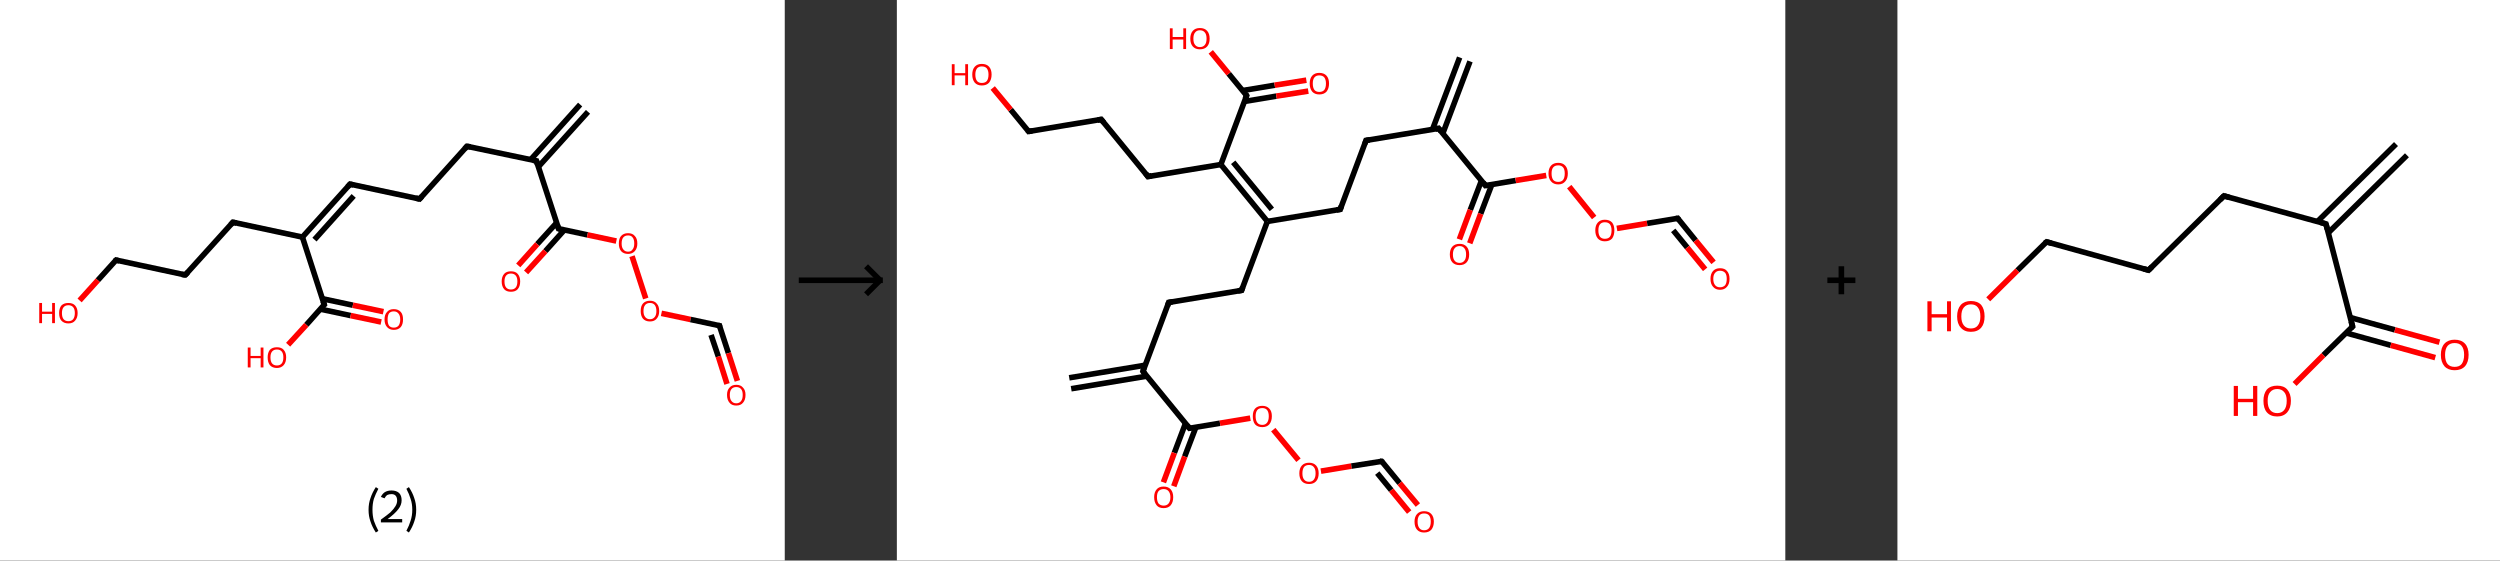 <?xml version='1.0' encoding='ASCII' standalone='yes'?>
<svg xmlns="http://www.w3.org/2000/svg" xmlns:xlink="http://www.w3.org/1999/xlink" version="1.1" width="892.0px" viewBox="0 0 892.0 200.0" height="200.0px">
  <rect x="0" y="0" width="892.0" height="200.0" fill="#333333" stroke="none"/>
  <g>
    <g transform="translate(0, 0) scale(1 1) "><!-- END OF HEADER -->
<rect style="opacity:1.0;fill:#FFFFFF;stroke:none" width="280.0" height="200.0" x="0.0" y="0.0"> </rect>
<path class="bond-0 atom-0 atom-1" d="M 209.8,39.9 L 192.1,59.5" style="fill:none;fill-rule:evenodd;stroke:#000000;stroke-width:2.0px;stroke-linecap:butt;stroke-linejoin:miter;stroke-opacity:1"/>
<path class="bond-0 atom-0 atom-1" d="M 207.0,37.3 L 189.3,57.0" style="fill:none;fill-rule:evenodd;stroke:#000000;stroke-width:2.0px;stroke-linecap:butt;stroke-linejoin:miter;stroke-opacity:1"/>
<path class="bond-1 atom-1 atom-2" d="M 191.4,57.4 L 166.6,52.2" style="fill:none;fill-rule:evenodd;stroke:#000000;stroke-width:2.0px;stroke-linecap:butt;stroke-linejoin:miter;stroke-opacity:1"/>
<path class="bond-2 atom-2 atom-3" d="M 166.6,52.2 L 149.7,71.0" style="fill:none;fill-rule:evenodd;stroke:#000000;stroke-width:2.0px;stroke-linecap:butt;stroke-linejoin:miter;stroke-opacity:1"/>
<path class="bond-3 atom-3 atom-4" d="M 149.7,71.0 L 124.9,65.7" style="fill:none;fill-rule:evenodd;stroke:#000000;stroke-width:2.0px;stroke-linecap:butt;stroke-linejoin:miter;stroke-opacity:1"/>
<path class="bond-4 atom-4 atom-5" d="M 124.9,65.7 L 107.9,84.6" style="fill:none;fill-rule:evenodd;stroke:#000000;stroke-width:2.0px;stroke-linecap:butt;stroke-linejoin:miter;stroke-opacity:1"/>
<path class="bond-4 atom-4 atom-5" d="M 126.2,69.9 L 112.2,85.5" style="fill:none;fill-rule:evenodd;stroke:#000000;stroke-width:2.0px;stroke-linecap:butt;stroke-linejoin:miter;stroke-opacity:1"/>
<path class="bond-5 atom-5 atom-6" d="M 107.9,84.6 L 83.1,79.3" style="fill:none;fill-rule:evenodd;stroke:#000000;stroke-width:2.0px;stroke-linecap:butt;stroke-linejoin:miter;stroke-opacity:1"/>
<path class="bond-6 atom-6 atom-7" d="M 83.1,79.3 L 66.1,98.1" style="fill:none;fill-rule:evenodd;stroke:#000000;stroke-width:2.0px;stroke-linecap:butt;stroke-linejoin:miter;stroke-opacity:1"/>
<path class="bond-7 atom-7 atom-8" d="M 66.1,98.1 L 41.4,92.8" style="fill:none;fill-rule:evenodd;stroke:#000000;stroke-width:2.0px;stroke-linecap:butt;stroke-linejoin:miter;stroke-opacity:1"/>
<path class="bond-8 atom-8 atom-9" d="M 41.4,92.8 L 34.9,100.0" style="fill:none;fill-rule:evenodd;stroke:#000000;stroke-width:2.0px;stroke-linecap:butt;stroke-linejoin:miter;stroke-opacity:1"/>
<path class="bond-8 atom-8 atom-9" d="M 34.9,100.0 L 28.4,107.2" style="fill:none;fill-rule:evenodd;stroke:#FF0000;stroke-width:2.0px;stroke-linecap:butt;stroke-linejoin:miter;stroke-opacity:1"/>
<path class="bond-9 atom-5 atom-10" d="M 107.9,84.6 L 115.7,108.7" style="fill:none;fill-rule:evenodd;stroke:#000000;stroke-width:2.0px;stroke-linecap:butt;stroke-linejoin:miter;stroke-opacity:1"/>
<path class="bond-10 atom-10 atom-11" d="M 114.3,110.3 L 125.1,112.6" style="fill:none;fill-rule:evenodd;stroke:#000000;stroke-width:2.0px;stroke-linecap:butt;stroke-linejoin:miter;stroke-opacity:1"/>
<path class="bond-10 atom-10 atom-11" d="M 125.1,112.6 L 136.0,114.9" style="fill:none;fill-rule:evenodd;stroke:#FF0000;stroke-width:2.0px;stroke-linecap:butt;stroke-linejoin:miter;stroke-opacity:1"/>
<path class="bond-10 atom-10 atom-11" d="M 115.1,106.6 L 125.9,108.9" style="fill:none;fill-rule:evenodd;stroke:#000000;stroke-width:2.0px;stroke-linecap:butt;stroke-linejoin:miter;stroke-opacity:1"/>
<path class="bond-10 atom-10 atom-11" d="M 125.9,108.9 L 136.8,111.2" style="fill:none;fill-rule:evenodd;stroke:#FF0000;stroke-width:2.0px;stroke-linecap:butt;stroke-linejoin:miter;stroke-opacity:1"/>
<path class="bond-11 atom-10 atom-12" d="M 115.7,108.7 L 109.3,115.9" style="fill:none;fill-rule:evenodd;stroke:#000000;stroke-width:2.0px;stroke-linecap:butt;stroke-linejoin:miter;stroke-opacity:1"/>
<path class="bond-11 atom-10 atom-12" d="M 109.3,115.9 L 102.8,123.0" style="fill:none;fill-rule:evenodd;stroke:#FF0000;stroke-width:2.0px;stroke-linecap:butt;stroke-linejoin:miter;stroke-opacity:1"/>
<path class="bond-12 atom-1 atom-13" d="M 191.4,57.4 L 199.3,81.6" style="fill:none;fill-rule:evenodd;stroke:#000000;stroke-width:2.0px;stroke-linecap:butt;stroke-linejoin:miter;stroke-opacity:1"/>
<path class="bond-13 atom-13 atom-14" d="M 198.6,79.5 L 191.7,87.1" style="fill:none;fill-rule:evenodd;stroke:#000000;stroke-width:2.0px;stroke-linecap:butt;stroke-linejoin:miter;stroke-opacity:1"/>
<path class="bond-13 atom-13 atom-14" d="M 191.7,87.1 L 184.9,94.7" style="fill:none;fill-rule:evenodd;stroke:#FF0000;stroke-width:2.0px;stroke-linecap:butt;stroke-linejoin:miter;stroke-opacity:1"/>
<path class="bond-13 atom-13 atom-14" d="M 201.4,82.0 L 194.6,89.6" style="fill:none;fill-rule:evenodd;stroke:#000000;stroke-width:2.0px;stroke-linecap:butt;stroke-linejoin:miter;stroke-opacity:1"/>
<path class="bond-13 atom-13 atom-14" d="M 194.6,89.6 L 187.7,97.2" style="fill:none;fill-rule:evenodd;stroke:#FF0000;stroke-width:2.0px;stroke-linecap:butt;stroke-linejoin:miter;stroke-opacity:1"/>
<path class="bond-14 atom-13 atom-15" d="M 199.3,81.6 L 209.6,83.8" style="fill:none;fill-rule:evenodd;stroke:#000000;stroke-width:2.0px;stroke-linecap:butt;stroke-linejoin:miter;stroke-opacity:1"/>
<path class="bond-14 atom-13 atom-15" d="M 209.6,83.8 L 219.9,86.0" style="fill:none;fill-rule:evenodd;stroke:#FF0000;stroke-width:2.0px;stroke-linecap:butt;stroke-linejoin:miter;stroke-opacity:1"/>
<path class="bond-15 atom-15 atom-16" d="M 225.5,91.4 L 230.4,106.5" style="fill:none;fill-rule:evenodd;stroke:#FF0000;stroke-width:2.0px;stroke-linecap:butt;stroke-linejoin:miter;stroke-opacity:1"/>
<path class="bond-16 atom-16 atom-17" d="M 236.0,111.8 L 246.4,114.0" style="fill:none;fill-rule:evenodd;stroke:#FF0000;stroke-width:2.0px;stroke-linecap:butt;stroke-linejoin:miter;stroke-opacity:1"/>
<path class="bond-16 atom-16 atom-17" d="M 246.4,114.0 L 256.7,116.2" style="fill:none;fill-rule:evenodd;stroke:#000000;stroke-width:2.0px;stroke-linecap:butt;stroke-linejoin:miter;stroke-opacity:1"/>
<path class="bond-17 atom-17 atom-18" d="M 256.7,116.2 L 259.9,126.0" style="fill:none;fill-rule:evenodd;stroke:#000000;stroke-width:2.0px;stroke-linecap:butt;stroke-linejoin:miter;stroke-opacity:1"/>
<path class="bond-17 atom-17 atom-18" d="M 259.9,126.0 L 263.1,135.9" style="fill:none;fill-rule:evenodd;stroke:#FF0000;stroke-width:2.0px;stroke-linecap:butt;stroke-linejoin:miter;stroke-opacity:1"/>
<path class="bond-17 atom-17 atom-18" d="M 253.7,119.5 L 256.3,127.2" style="fill:none;fill-rule:evenodd;stroke:#000000;stroke-width:2.0px;stroke-linecap:butt;stroke-linejoin:miter;stroke-opacity:1"/>
<path class="bond-17 atom-17 atom-18" d="M 256.3,127.2 L 259.4,137.0" style="fill:none;fill-rule:evenodd;stroke:#FF0000;stroke-width:2.0px;stroke-linecap:butt;stroke-linejoin:miter;stroke-opacity:1"/>
<path d="M 190.2,57.2 L 191.4,57.4 L 191.8,58.7" style="fill:none;stroke:#000000;stroke-width:2.0px;stroke-linecap:butt;stroke-linejoin:miter;stroke-opacity:1;"/>
<path d="M 167.9,52.4 L 166.6,52.2 L 165.8,53.1" style="fill:none;stroke:#000000;stroke-width:2.0px;stroke-linecap:butt;stroke-linejoin:miter;stroke-opacity:1;"/>
<path d="M 150.5,70.1 L 149.7,71.0 L 148.4,70.7" style="fill:none;stroke:#000000;stroke-width:2.0px;stroke-linecap:butt;stroke-linejoin:miter;stroke-opacity:1;"/>
<path d="M 126.1,66.0 L 124.9,65.7 L 124.0,66.7" style="fill:none;stroke:#000000;stroke-width:2.0px;stroke-linecap:butt;stroke-linejoin:miter;stroke-opacity:1;"/>
<path d="M 84.4,79.6 L 83.1,79.3 L 82.3,80.2" style="fill:none;stroke:#000000;stroke-width:2.0px;stroke-linecap:butt;stroke-linejoin:miter;stroke-opacity:1;"/>
<path d="M 67.0,97.2 L 66.1,98.1 L 64.9,97.9" style="fill:none;stroke:#000000;stroke-width:2.0px;stroke-linecap:butt;stroke-linejoin:miter;stroke-opacity:1;"/>
<path d="M 42.6,93.1 L 41.4,92.8 L 41.0,93.2" style="fill:none;stroke:#000000;stroke-width:2.0px;stroke-linecap:butt;stroke-linejoin:miter;stroke-opacity:1;"/>
<path d="M 115.3,107.5 L 115.7,108.7 L 115.4,109.0" style="fill:none;stroke:#000000;stroke-width:2.0px;stroke-linecap:butt;stroke-linejoin:miter;stroke-opacity:1;"/>
<path d="M 198.9,80.4 L 199.3,81.6 L 199.8,81.7" style="fill:none;stroke:#000000;stroke-width:2.0px;stroke-linecap:butt;stroke-linejoin:miter;stroke-opacity:1;"/>
<path d="M 256.2,116.1 L 256.7,116.2 L 256.8,116.7" style="fill:none;stroke:#000000;stroke-width:2.0px;stroke-linecap:butt;stroke-linejoin:miter;stroke-opacity:1;"/>
<path class="atom-9" d="M 14.0 108.1 L 15.0 108.1 L 15.0 111.2 L 18.6 111.2 L 18.6 108.1 L 19.6 108.1 L 19.6 115.3 L 18.6 115.3 L 18.6 112.0 L 15.0 112.0 L 15.0 115.3 L 14.0 115.3 L 14.0 108.1 " fill="#FF0000"/>
<path class="atom-9" d="M 21.1 111.7 Q 21.1 110.0, 21.9 109.0 Q 22.8 108.1, 24.4 108.1 Q 26.0 108.1, 26.8 109.0 Q 27.7 110.0, 27.7 111.7 Q 27.7 113.4, 26.8 114.4 Q 26.0 115.4, 24.4 115.4 Q 22.8 115.4, 21.9 114.4 Q 21.1 113.5, 21.1 111.7 M 24.4 114.6 Q 25.5 114.6, 26.1 113.9 Q 26.7 113.1, 26.7 111.7 Q 26.7 110.3, 26.1 109.6 Q 25.5 108.9, 24.4 108.9 Q 23.3 108.9, 22.7 109.6 Q 22.1 110.3, 22.1 111.7 Q 22.1 113.2, 22.7 113.9 Q 23.3 114.6, 24.4 114.6 " fill="#FF0000"/>
<path class="atom-11" d="M 137.2 114.0 Q 137.2 112.2, 138.1 111.3 Q 138.9 110.3, 140.5 110.3 Q 142.1 110.3, 143.0 111.3 Q 143.8 112.2, 143.8 114.0 Q 143.8 115.7, 143.0 116.7 Q 142.1 117.7, 140.5 117.7 Q 139.0 117.7, 138.1 116.7 Q 137.2 115.7, 137.2 114.0 M 140.5 116.9 Q 141.6 116.9, 142.2 116.2 Q 142.8 115.4, 142.8 114.0 Q 142.8 112.6, 142.2 111.9 Q 141.6 111.1, 140.5 111.1 Q 139.4 111.1, 138.8 111.8 Q 138.3 112.6, 138.3 114.0 Q 138.3 115.4, 138.8 116.2 Q 139.4 116.9, 140.5 116.9 " fill="#FF0000"/>
<path class="atom-12" d="M 88.4 124.0 L 89.4 124.0 L 89.4 127.0 L 93.0 127.0 L 93.0 124.0 L 94.0 124.0 L 94.0 131.1 L 93.0 131.1 L 93.0 127.8 L 89.4 127.8 L 89.4 131.1 L 88.4 131.1 L 88.4 124.0 " fill="#FF0000"/>
<path class="atom-12" d="M 95.5 127.5 Q 95.5 125.8, 96.3 124.8 Q 97.2 123.9, 98.8 123.9 Q 100.4 123.9, 101.2 124.8 Q 102.1 125.8, 102.1 127.5 Q 102.1 129.3, 101.2 130.3 Q 100.3 131.3, 98.8 131.3 Q 97.2 131.3, 96.3 130.3 Q 95.5 129.3, 95.5 127.5 M 98.8 130.4 Q 99.9 130.4, 100.5 129.7 Q 101.1 129.0, 101.1 127.5 Q 101.1 126.1, 100.5 125.4 Q 99.9 124.7, 98.8 124.7 Q 97.7 124.7, 97.1 125.4 Q 96.5 126.1, 96.5 127.5 Q 96.5 129.0, 97.1 129.7 Q 97.7 130.4, 98.8 130.4 " fill="#FF0000"/>
<path class="atom-14" d="M 179.0 100.4 Q 179.0 98.7, 179.9 97.7 Q 180.7 96.8, 182.3 96.8 Q 183.9 96.8, 184.7 97.7 Q 185.6 98.7, 185.6 100.4 Q 185.6 102.2, 184.7 103.2 Q 183.9 104.1, 182.3 104.1 Q 180.7 104.1, 179.9 103.2 Q 179.0 102.2, 179.0 100.4 M 182.3 103.3 Q 183.4 103.3, 184.0 102.6 Q 184.6 101.9, 184.6 100.4 Q 184.6 99.0, 184.0 98.3 Q 183.4 97.6, 182.3 97.6 Q 181.2 97.6, 180.6 98.3 Q 180.0 99.0, 180.0 100.4 Q 180.0 101.9, 180.6 102.6 Q 181.2 103.3, 182.3 103.3 " fill="#FF0000"/>
<path class="atom-15" d="M 220.8 86.9 Q 220.8 85.1, 221.6 84.2 Q 222.5 83.2, 224.1 83.2 Q 225.7 83.2, 226.5 84.2 Q 227.4 85.1, 227.4 86.9 Q 227.4 88.6, 226.5 89.6 Q 225.6 90.6, 224.1 90.6 Q 222.5 90.6, 221.6 89.6 Q 220.8 88.6, 220.8 86.9 M 224.1 89.8 Q 225.2 89.8, 225.7 89.0 Q 226.3 88.3, 226.3 86.9 Q 226.3 85.4, 225.7 84.7 Q 225.2 84.0, 224.1 84.0 Q 223.0 84.0, 222.4 84.7 Q 221.8 85.4, 221.8 86.9 Q 221.8 88.3, 222.4 89.0 Q 223.0 89.8, 224.1 89.8 " fill="#FF0000"/>
<path class="atom-16" d="M 228.6 111.0 Q 228.6 109.2, 229.4 108.3 Q 230.3 107.3, 231.9 107.3 Q 233.5 107.3, 234.3 108.3 Q 235.2 109.2, 235.2 111.0 Q 235.2 112.7, 234.3 113.7 Q 233.5 114.7, 231.9 114.7 Q 230.3 114.7, 229.4 113.7 Q 228.6 112.7, 228.6 111.0 M 231.9 113.9 Q 233.0 113.9, 233.6 113.1 Q 234.2 112.4, 234.2 111.0 Q 234.2 109.6, 233.6 108.8 Q 233.0 108.1, 231.9 108.1 Q 230.8 108.1, 230.2 108.8 Q 229.6 109.5, 229.6 111.0 Q 229.6 112.4, 230.2 113.1 Q 230.8 113.9, 231.9 113.9 " fill="#FF0000"/>
<path class="atom-18" d="M 259.4 140.9 Q 259.4 139.2, 260.3 138.3 Q 261.1 137.3, 262.7 137.3 Q 264.3 137.3, 265.1 138.3 Q 266.0 139.2, 266.0 140.9 Q 266.0 142.7, 265.1 143.7 Q 264.3 144.7, 262.7 144.7 Q 261.1 144.7, 260.3 143.7 Q 259.4 142.7, 259.4 140.9 M 262.7 143.9 Q 263.8 143.9, 264.4 143.1 Q 265.0 142.4, 265.0 140.9 Q 265.0 139.5, 264.4 138.8 Q 263.8 138.1, 262.7 138.1 Q 261.6 138.1, 261.0 138.8 Q 260.4 139.5, 260.4 140.9 Q 260.4 142.4, 261.0 143.1 Q 261.6 143.9, 262.7 143.9 " fill="#FF0000"/>
<path class="legend" d="M 131.5 181.9 Q 131.5 179.6, 132.2 177.7 Q 132.8 175.8, 134.1 173.8 L 135.0 174.4 Q 134.0 176.3, 133.4 178.0 Q 132.9 179.7, 132.9 181.9 Q 132.9 184.0, 133.4 185.8 Q 134.0 187.5, 135.0 189.4 L 134.1 190.0 Q 132.8 188.0, 132.2 186.1 Q 131.5 184.2, 131.5 181.9 " fill="#000000"/>
<path class="legend" d="M 135.9 177.3 Q 136.4 176.2, 137.3 175.6 Q 138.3 175.0, 139.7 175.0 Q 141.4 175.0, 142.4 175.9 Q 143.3 176.8, 143.3 178.5 Q 143.3 180.2, 142.1 181.7 Q 140.9 183.3, 138.3 185.2 L 143.5 185.2 L 143.5 186.4 L 135.9 186.4 L 135.9 185.4 Q 138.0 183.9, 139.3 182.8 Q 140.5 181.6, 141.1 180.6 Q 141.7 179.6, 141.7 178.6 Q 141.7 177.5, 141.2 176.9 Q 140.7 176.3, 139.7 176.3 Q 138.8 176.3, 138.2 176.6 Q 137.6 177.0, 137.2 177.8 L 135.9 177.3 " fill="#000000"/>
<path class="legend" d="M 148.5 181.9 Q 148.5 184.2, 147.8 186.1 Q 147.2 188.0, 145.9 190.0 L 145.0 189.4 Q 146.0 187.5, 146.5 185.8 Q 147.1 184.0, 147.1 181.9 Q 147.1 179.7, 146.5 178.0 Q 146.0 176.3, 145.0 174.4 L 145.9 173.8 Q 147.2 175.8, 147.8 177.7 Q 148.5 179.6, 148.5 181.9 " fill="#000000"/>
</g>
    <g transform="translate(280.0, 0) scale(1 1) "><line x1="5" y1="100" x2="35" y2="100" style="stroke:rgb(0,0,0);stroke-width:2"/>
  <line x1="34" y1="100" x2="29" y2="95" style="stroke:rgb(0,0,0);stroke-width:2"/>
  <line x1="34" y1="100" x2="29" y2="105" style="stroke:rgb(0,0,0);stroke-width:2"/>
</g>
    <g transform="translate(320.0, 0) scale(1 1) "><!-- END OF HEADER -->
<rect style="opacity:1.0;fill:#FFFFFF;stroke:none" width="317.0" height="200.0" x="0.0" y="0.0"> </rect>
<path class="bond-0 atom-0 atom-1" d="M 204.5,21.9 L 194.8,47.6" style="fill:none;fill-rule:evenodd;stroke:#000000;stroke-width:2.0px;stroke-linecap:butt;stroke-linejoin:miter;stroke-opacity:1"/>
<path class="bond-0 atom-0 atom-1" d="M 200.8,20.5 L 191.1,46.2" style="fill:none;fill-rule:evenodd;stroke:#000000;stroke-width:2.0px;stroke-linecap:butt;stroke-linejoin:miter;stroke-opacity:1"/>
<path class="bond-1 atom-1 atom-2" d="M 193.3,45.8 L 167.4,50.1" style="fill:none;fill-rule:evenodd;stroke:#000000;stroke-width:2.0px;stroke-linecap:butt;stroke-linejoin:miter;stroke-opacity:1"/>
<path class="bond-2 atom-2 atom-3" d="M 167.4,50.1 L 158.2,74.7" style="fill:none;fill-rule:evenodd;stroke:#000000;stroke-width:2.0px;stroke-linecap:butt;stroke-linejoin:miter;stroke-opacity:1"/>
<path class="bond-3 atom-3 atom-4" d="M 158.2,74.7 L 132.2,79.0" style="fill:none;fill-rule:evenodd;stroke:#000000;stroke-width:2.0px;stroke-linecap:butt;stroke-linejoin:miter;stroke-opacity:1"/>
<path class="bond-4 atom-4 atom-5" d="M 132.2,79.0 L 123.0,103.6" style="fill:none;fill-rule:evenodd;stroke:#000000;stroke-width:2.0px;stroke-linecap:butt;stroke-linejoin:miter;stroke-opacity:1"/>
<path class="bond-5 atom-5 atom-6" d="M 123.0,103.6 L 97.0,107.9" style="fill:none;fill-rule:evenodd;stroke:#000000;stroke-width:2.0px;stroke-linecap:butt;stroke-linejoin:miter;stroke-opacity:1"/>
<path class="bond-6 atom-6 atom-7" d="M 97.0,107.9 L 87.8,132.5" style="fill:none;fill-rule:evenodd;stroke:#000000;stroke-width:2.0px;stroke-linecap:butt;stroke-linejoin:miter;stroke-opacity:1"/>
<path class="bond-7 atom-7 atom-8" d="M 88.6,130.3 L 61.5,134.8" style="fill:none;fill-rule:evenodd;stroke:#000000;stroke-width:2.0px;stroke-linecap:butt;stroke-linejoin:miter;stroke-opacity:1"/>
<path class="bond-7 atom-7 atom-8" d="M 89.2,134.2 L 62.2,138.7" style="fill:none;fill-rule:evenodd;stroke:#000000;stroke-width:2.0px;stroke-linecap:butt;stroke-linejoin:miter;stroke-opacity:1"/>
<path class="bond-8 atom-7 atom-9" d="M 87.8,132.5 L 104.4,152.8" style="fill:none;fill-rule:evenodd;stroke:#000000;stroke-width:2.0px;stroke-linecap:butt;stroke-linejoin:miter;stroke-opacity:1"/>
<path class="bond-9 atom-9 atom-10" d="M 103.0,151.0 L 99.0,161.6" style="fill:none;fill-rule:evenodd;stroke:#000000;stroke-width:2.0px;stroke-linecap:butt;stroke-linejoin:miter;stroke-opacity:1"/>
<path class="bond-9 atom-9 atom-10" d="M 99.0,161.6 L 95.1,172.1" style="fill:none;fill-rule:evenodd;stroke:#FF0000;stroke-width:2.0px;stroke-linecap:butt;stroke-linejoin:miter;stroke-opacity:1"/>
<path class="bond-9 atom-9 atom-10" d="M 106.7,152.4 L 102.7,162.9" style="fill:none;fill-rule:evenodd;stroke:#000000;stroke-width:2.0px;stroke-linecap:butt;stroke-linejoin:miter;stroke-opacity:1"/>
<path class="bond-9 atom-9 atom-10" d="M 102.7,162.9 L 98.8,173.5" style="fill:none;fill-rule:evenodd;stroke:#FF0000;stroke-width:2.0px;stroke-linecap:butt;stroke-linejoin:miter;stroke-opacity:1"/>
<path class="bond-10 atom-9 atom-11" d="M 104.4,152.8 L 115.3,151.0" style="fill:none;fill-rule:evenodd;stroke:#000000;stroke-width:2.0px;stroke-linecap:butt;stroke-linejoin:miter;stroke-opacity:1"/>
<path class="bond-10 atom-9 atom-11" d="M 115.3,151.0 L 126.1,149.2" style="fill:none;fill-rule:evenodd;stroke:#FF0000;stroke-width:2.0px;stroke-linecap:butt;stroke-linejoin:miter;stroke-opacity:1"/>
<path class="bond-11 atom-11 atom-12" d="M 134.3,153.3 L 143.3,164.2" style="fill:none;fill-rule:evenodd;stroke:#FF0000;stroke-width:2.0px;stroke-linecap:butt;stroke-linejoin:miter;stroke-opacity:1"/>
<path class="bond-12 atom-12 atom-13" d="M 151.3,168.1 L 162.2,166.3" style="fill:none;fill-rule:evenodd;stroke:#FF0000;stroke-width:2.0px;stroke-linecap:butt;stroke-linejoin:miter;stroke-opacity:1"/>
<path class="bond-12 atom-12 atom-13" d="M 162.2,166.3 L 173.0,164.6" style="fill:none;fill-rule:evenodd;stroke:#000000;stroke-width:2.0px;stroke-linecap:butt;stroke-linejoin:miter;stroke-opacity:1"/>
<path class="bond-13 atom-13 atom-14" d="M 173.0,164.6 L 179.4,172.4" style="fill:none;fill-rule:evenodd;stroke:#000000;stroke-width:2.0px;stroke-linecap:butt;stroke-linejoin:miter;stroke-opacity:1"/>
<path class="bond-13 atom-13 atom-14" d="M 179.4,172.4 L 185.9,180.2" style="fill:none;fill-rule:evenodd;stroke:#FF0000;stroke-width:2.0px;stroke-linecap:butt;stroke-linejoin:miter;stroke-opacity:1"/>
<path class="bond-13 atom-13 atom-14" d="M 171.4,168.8 L 176.4,174.9" style="fill:none;fill-rule:evenodd;stroke:#000000;stroke-width:2.0px;stroke-linecap:butt;stroke-linejoin:miter;stroke-opacity:1"/>
<path class="bond-13 atom-13 atom-14" d="M 176.4,174.9 L 182.8,182.7" style="fill:none;fill-rule:evenodd;stroke:#FF0000;stroke-width:2.0px;stroke-linecap:butt;stroke-linejoin:miter;stroke-opacity:1"/>
<path class="bond-14 atom-4 atom-15" d="M 132.2,79.0 L 115.6,58.7" style="fill:none;fill-rule:evenodd;stroke:#000000;stroke-width:2.0px;stroke-linecap:butt;stroke-linejoin:miter;stroke-opacity:1"/>
<path class="bond-14 atom-4 atom-15" d="M 133.8,74.7 L 120.0,57.9" style="fill:none;fill-rule:evenodd;stroke:#000000;stroke-width:2.0px;stroke-linecap:butt;stroke-linejoin:miter;stroke-opacity:1"/>
<path class="bond-15 atom-15 atom-16" d="M 115.6,58.7 L 89.6,63.0" style="fill:none;fill-rule:evenodd;stroke:#000000;stroke-width:2.0px;stroke-linecap:butt;stroke-linejoin:miter;stroke-opacity:1"/>
<path class="bond-16 atom-16 atom-17" d="M 89.6,63.0 L 72.9,42.6" style="fill:none;fill-rule:evenodd;stroke:#000000;stroke-width:2.0px;stroke-linecap:butt;stroke-linejoin:miter;stroke-opacity:1"/>
<path class="bond-17 atom-17 atom-18" d="M 72.9,42.6 L 47.0,46.9" style="fill:none;fill-rule:evenodd;stroke:#000000;stroke-width:2.0px;stroke-linecap:butt;stroke-linejoin:miter;stroke-opacity:1"/>
<path class="bond-18 atom-18 atom-19" d="M 47.0,46.9 L 40.6,39.1" style="fill:none;fill-rule:evenodd;stroke:#000000;stroke-width:2.0px;stroke-linecap:butt;stroke-linejoin:miter;stroke-opacity:1"/>
<path class="bond-18 atom-18 atom-19" d="M 40.6,39.1 L 34.2,31.4" style="fill:none;fill-rule:evenodd;stroke:#FF0000;stroke-width:2.0px;stroke-linecap:butt;stroke-linejoin:miter;stroke-opacity:1"/>
<path class="bond-19 atom-15 atom-20" d="M 115.6,58.7 L 124.8,34.1" style="fill:none;fill-rule:evenodd;stroke:#000000;stroke-width:2.0px;stroke-linecap:butt;stroke-linejoin:miter;stroke-opacity:1"/>
<path class="bond-20 atom-20 atom-21" d="M 124.0,36.2 L 135.4,34.3" style="fill:none;fill-rule:evenodd;stroke:#000000;stroke-width:2.0px;stroke-linecap:butt;stroke-linejoin:miter;stroke-opacity:1"/>
<path class="bond-20 atom-20 atom-21" d="M 135.4,34.3 L 146.8,32.5" style="fill:none;fill-rule:evenodd;stroke:#FF0000;stroke-width:2.0px;stroke-linecap:butt;stroke-linejoin:miter;stroke-opacity:1"/>
<path class="bond-20 atom-20 atom-21" d="M 123.4,32.3 L 134.8,30.4" style="fill:none;fill-rule:evenodd;stroke:#000000;stroke-width:2.0px;stroke-linecap:butt;stroke-linejoin:miter;stroke-opacity:1"/>
<path class="bond-20 atom-20 atom-21" d="M 134.8,30.4 L 146.1,28.6" style="fill:none;fill-rule:evenodd;stroke:#FF0000;stroke-width:2.0px;stroke-linecap:butt;stroke-linejoin:miter;stroke-opacity:1"/>
<path class="bond-21 atom-20 atom-22" d="M 124.8,34.1 L 118.4,26.3" style="fill:none;fill-rule:evenodd;stroke:#000000;stroke-width:2.0px;stroke-linecap:butt;stroke-linejoin:miter;stroke-opacity:1"/>
<path class="bond-21 atom-20 atom-22" d="M 118.4,26.3 L 112.0,18.5" style="fill:none;fill-rule:evenodd;stroke:#FF0000;stroke-width:2.0px;stroke-linecap:butt;stroke-linejoin:miter;stroke-opacity:1"/>
<path class="bond-22 atom-1 atom-23" d="M 193.3,45.8 L 210.0,66.2" style="fill:none;fill-rule:evenodd;stroke:#000000;stroke-width:2.0px;stroke-linecap:butt;stroke-linejoin:miter;stroke-opacity:1"/>
<path class="bond-23 atom-23 atom-24" d="M 208.6,64.4 L 204.6,74.9" style="fill:none;fill-rule:evenodd;stroke:#000000;stroke-width:2.0px;stroke-linecap:butt;stroke-linejoin:miter;stroke-opacity:1"/>
<path class="bond-23 atom-23 atom-24" d="M 204.6,74.9 L 200.7,85.4" style="fill:none;fill-rule:evenodd;stroke:#FF0000;stroke-width:2.0px;stroke-linecap:butt;stroke-linejoin:miter;stroke-opacity:1"/>
<path class="bond-23 atom-23 atom-24" d="M 212.3,65.8 L 208.3,76.3" style="fill:none;fill-rule:evenodd;stroke:#000000;stroke-width:2.0px;stroke-linecap:butt;stroke-linejoin:miter;stroke-opacity:1"/>
<path class="bond-23 atom-23 atom-24" d="M 208.3,76.3 L 204.4,86.8" style="fill:none;fill-rule:evenodd;stroke:#FF0000;stroke-width:2.0px;stroke-linecap:butt;stroke-linejoin:miter;stroke-opacity:1"/>
<path class="bond-24 atom-23 atom-25" d="M 210.0,66.2 L 220.8,64.4" style="fill:none;fill-rule:evenodd;stroke:#000000;stroke-width:2.0px;stroke-linecap:butt;stroke-linejoin:miter;stroke-opacity:1"/>
<path class="bond-24 atom-23 atom-25" d="M 220.8,64.4 L 231.7,62.6" style="fill:none;fill-rule:evenodd;stroke:#FF0000;stroke-width:2.0px;stroke-linecap:butt;stroke-linejoin:miter;stroke-opacity:1"/>
<path class="bond-25 atom-25 atom-26" d="M 239.9,66.6 L 248.8,77.6" style="fill:none;fill-rule:evenodd;stroke:#FF0000;stroke-width:2.0px;stroke-linecap:butt;stroke-linejoin:miter;stroke-opacity:1"/>
<path class="bond-26 atom-26 atom-27" d="M 256.9,81.5 L 267.7,79.7" style="fill:none;fill-rule:evenodd;stroke:#FF0000;stroke-width:2.0px;stroke-linecap:butt;stroke-linejoin:miter;stroke-opacity:1"/>
<path class="bond-26 atom-26 atom-27" d="M 267.7,79.7 L 278.6,77.9" style="fill:none;fill-rule:evenodd;stroke:#000000;stroke-width:2.0px;stroke-linecap:butt;stroke-linejoin:miter;stroke-opacity:1"/>
<path class="bond-27 atom-27 atom-28" d="M 278.6,77.9 L 285.0,85.8" style="fill:none;fill-rule:evenodd;stroke:#000000;stroke-width:2.0px;stroke-linecap:butt;stroke-linejoin:miter;stroke-opacity:1"/>
<path class="bond-27 atom-27 atom-28" d="M 285.0,85.8 L 291.4,93.6" style="fill:none;fill-rule:evenodd;stroke:#FF0000;stroke-width:2.0px;stroke-linecap:butt;stroke-linejoin:miter;stroke-opacity:1"/>
<path class="bond-27 atom-27 atom-28" d="M 277.0,82.2 L 282.0,88.3" style="fill:none;fill-rule:evenodd;stroke:#000000;stroke-width:2.0px;stroke-linecap:butt;stroke-linejoin:miter;stroke-opacity:1"/>
<path class="bond-27 atom-27 atom-28" d="M 282.0,88.3 L 288.4,96.1" style="fill:none;fill-rule:evenodd;stroke:#FF0000;stroke-width:2.0px;stroke-linecap:butt;stroke-linejoin:miter;stroke-opacity:1"/>
<path d="M 192.1,46.1 L 193.3,45.8 L 194.2,46.9" style="fill:none;stroke:#000000;stroke-width:2.0px;stroke-linecap:butt;stroke-linejoin:miter;stroke-opacity:1;"/>
<path d="M 168.7,49.9 L 167.4,50.1 L 167.0,51.3" style="fill:none;stroke:#000000;stroke-width:2.0px;stroke-linecap:butt;stroke-linejoin:miter;stroke-opacity:1;"/>
<path d="M 158.6,73.5 L 158.2,74.7 L 156.9,74.9" style="fill:none;stroke:#000000;stroke-width:2.0px;stroke-linecap:butt;stroke-linejoin:miter;stroke-opacity:1;"/>
<path d="M 123.4,102.4 L 123.0,103.6 L 121.7,103.8" style="fill:none;stroke:#000000;stroke-width:2.0px;stroke-linecap:butt;stroke-linejoin:miter;stroke-opacity:1;"/>
<path d="M 98.3,107.7 L 97.0,107.9 L 96.6,109.1" style="fill:none;stroke:#000000;stroke-width:2.0px;stroke-linecap:butt;stroke-linejoin:miter;stroke-opacity:1;"/>
<path d="M 88.2,131.2 L 87.8,132.5 L 88.6,133.5" style="fill:none;stroke:#000000;stroke-width:2.0px;stroke-linecap:butt;stroke-linejoin:miter;stroke-opacity:1;"/>
<path d="M 103.6,151.8 L 104.4,152.8 L 105.0,152.7" style="fill:none;stroke:#000000;stroke-width:2.0px;stroke-linecap:butt;stroke-linejoin:miter;stroke-opacity:1;"/>
<path d="M 172.4,164.6 L 173.0,164.6 L 173.3,164.9" style="fill:none;stroke:#000000;stroke-width:2.0px;stroke-linecap:butt;stroke-linejoin:miter;stroke-opacity:1;"/>
<path d="M 90.9,62.7 L 89.6,63.0 L 88.8,61.9" style="fill:none;stroke:#000000;stroke-width:2.0px;stroke-linecap:butt;stroke-linejoin:miter;stroke-opacity:1;"/>
<path d="M 73.8,43.7 L 72.9,42.6 L 71.6,42.9" style="fill:none;stroke:#000000;stroke-width:2.0px;stroke-linecap:butt;stroke-linejoin:miter;stroke-opacity:1;"/>
<path d="M 48.3,46.7 L 47.0,46.9 L 46.7,46.5" style="fill:none;stroke:#000000;stroke-width:2.0px;stroke-linecap:butt;stroke-linejoin:miter;stroke-opacity:1;"/>
<path d="M 124.3,35.3 L 124.8,34.1 L 124.5,33.7" style="fill:none;stroke:#000000;stroke-width:2.0px;stroke-linecap:butt;stroke-linejoin:miter;stroke-opacity:1;"/>
<path d="M 209.2,65.1 L 210.0,66.2 L 210.6,66.1" style="fill:none;stroke:#000000;stroke-width:2.0px;stroke-linecap:butt;stroke-linejoin:miter;stroke-opacity:1;"/>
<path d="M 278.0,78.0 L 278.6,77.9 L 278.9,78.3" style="fill:none;stroke:#000000;stroke-width:2.0px;stroke-linecap:butt;stroke-linejoin:miter;stroke-opacity:1;"/>
<path class="atom-10" d="M 91.8 177.4 Q 91.8 175.6, 92.7 174.6 Q 93.5 173.6, 95.2 173.6 Q 96.8 173.6, 97.7 174.6 Q 98.6 175.6, 98.6 177.4 Q 98.6 179.2, 97.7 180.3 Q 96.8 181.3, 95.2 181.3 Q 93.5 181.3, 92.7 180.3 Q 91.8 179.2, 91.8 177.4 M 95.2 180.4 Q 96.3 180.4, 96.9 179.7 Q 97.6 178.9, 97.6 177.4 Q 97.6 176.0, 96.9 175.2 Q 96.3 174.5, 95.2 174.5 Q 94.1 174.5, 93.4 175.2 Q 92.8 175.9, 92.8 177.4 Q 92.8 178.9, 93.4 179.7 Q 94.1 180.4, 95.2 180.4 " fill="#FF0000"/>
<path class="atom-11" d="M 127.0 148.5 Q 127.0 146.7, 127.8 145.8 Q 128.7 144.8, 130.4 144.8 Q 132.0 144.8, 132.9 145.8 Q 133.8 146.7, 133.8 148.5 Q 133.8 150.3, 132.9 151.4 Q 132.0 152.4, 130.4 152.4 Q 128.7 152.4, 127.8 151.4 Q 127.0 150.4, 127.0 148.5 M 130.4 151.6 Q 131.5 151.6, 132.1 150.8 Q 132.7 150.0, 132.7 148.5 Q 132.7 147.1, 132.1 146.3 Q 131.5 145.6, 130.4 145.6 Q 129.2 145.6, 128.6 146.3 Q 128.0 147.1, 128.0 148.5 Q 128.0 150.0, 128.6 150.8 Q 129.2 151.6, 130.4 151.6 " fill="#FF0000"/>
<path class="atom-12" d="M 143.6 168.9 Q 143.6 167.1, 144.5 166.1 Q 145.4 165.1, 147.1 165.1 Q 148.7 165.1, 149.6 166.1 Q 150.5 167.1, 150.5 168.9 Q 150.5 170.7, 149.6 171.7 Q 148.7 172.7, 147.1 172.7 Q 145.4 172.7, 144.5 171.7 Q 143.6 170.7, 143.6 168.9 M 147.1 171.9 Q 148.2 171.9, 148.8 171.1 Q 149.4 170.3, 149.4 168.9 Q 149.4 167.4, 148.8 166.7 Q 148.2 165.9, 147.1 165.9 Q 145.9 165.9, 145.3 166.6 Q 144.7 167.4, 144.7 168.9 Q 144.7 170.4, 145.3 171.1 Q 145.9 171.9, 147.1 171.9 " fill="#FF0000"/>
<path class="atom-14" d="M 184.7 186.1 Q 184.7 184.4, 185.6 183.4 Q 186.5 182.4, 188.1 182.4 Q 189.8 182.4, 190.7 183.4 Q 191.6 184.4, 191.6 186.1 Q 191.6 187.9, 190.7 189.0 Q 189.8 190.0, 188.1 190.0 Q 186.5 190.0, 185.6 189.0 Q 184.7 188.0, 184.7 186.1 M 188.1 189.2 Q 189.3 189.2, 189.9 188.4 Q 190.5 187.6, 190.5 186.1 Q 190.5 184.7, 189.9 183.9 Q 189.3 183.2, 188.1 183.2 Q 187.0 183.2, 186.4 183.9 Q 185.8 184.7, 185.8 186.1 Q 185.8 187.6, 186.4 188.4 Q 187.0 189.2, 188.1 189.2 " fill="#FF0000"/>
<path class="atom-19" d="M 19.6 22.9 L 20.6 22.9 L 20.6 26.1 L 24.4 26.1 L 24.4 22.9 L 25.4 22.9 L 25.4 30.4 L 24.4 30.4 L 24.4 26.9 L 20.6 26.9 L 20.6 30.4 L 19.6 30.4 L 19.6 22.9 " fill="#FF0000"/>
<path class="atom-19" d="M 26.9 26.6 Q 26.9 24.8, 27.8 23.8 Q 28.7 22.8, 30.3 22.8 Q 32.0 22.8, 32.9 23.8 Q 33.8 24.8, 33.8 26.6 Q 33.8 28.4, 32.9 29.5 Q 32.0 30.5, 30.3 30.5 Q 28.7 30.5, 27.8 29.5 Q 26.9 28.4, 26.9 26.6 M 30.3 29.6 Q 31.5 29.6, 32.1 28.9 Q 32.7 28.1, 32.7 26.6 Q 32.7 25.2, 32.1 24.4 Q 31.5 23.7, 30.3 23.7 Q 29.2 23.7, 28.6 24.4 Q 28.0 25.2, 28.0 26.6 Q 28.0 28.1, 28.6 28.9 Q 29.2 29.6, 30.3 29.6 " fill="#FF0000"/>
<path class="atom-21" d="M 147.3 29.8 Q 147.3 28.0, 148.2 27.0 Q 149.1 26.0, 150.7 26.0 Q 152.4 26.0, 153.3 27.0 Q 154.2 28.0, 154.2 29.8 Q 154.2 31.6, 153.3 32.7 Q 152.4 33.7, 150.7 33.7 Q 149.1 33.7, 148.2 32.7 Q 147.3 31.6, 147.3 29.8 M 150.7 32.8 Q 151.9 32.8, 152.5 32.1 Q 153.1 31.3, 153.1 29.8 Q 153.1 28.4, 152.5 27.6 Q 151.9 26.9, 150.7 26.9 Q 149.6 26.9, 149.0 27.6 Q 148.4 28.3, 148.4 29.8 Q 148.4 31.3, 149.0 32.1 Q 149.6 32.8, 150.7 32.8 " fill="#FF0000"/>
<path class="atom-22" d="M 97.4 10.1 L 98.4 10.1 L 98.4 13.2 L 102.2 13.2 L 102.2 10.1 L 103.2 10.1 L 103.2 17.5 L 102.2 17.5 L 102.2 14.1 L 98.4 14.1 L 98.4 17.5 L 97.4 17.5 L 97.4 10.1 " fill="#FF0000"/>
<path class="atom-22" d="M 104.7 13.8 Q 104.7 12.0, 105.6 11.0 Q 106.5 10.0, 108.1 10.0 Q 109.8 10.0, 110.7 11.0 Q 111.6 12.0, 111.6 13.8 Q 111.6 15.6, 110.7 16.6 Q 109.8 17.6, 108.1 17.6 Q 106.5 17.6, 105.6 16.6 Q 104.7 15.6, 104.7 13.8 M 108.1 16.8 Q 109.3 16.8, 109.9 16.0 Q 110.5 15.3, 110.5 13.8 Q 110.5 12.3, 109.9 11.6 Q 109.3 10.8, 108.1 10.8 Q 107.0 10.8, 106.4 11.6 Q 105.8 12.3, 105.8 13.8 Q 105.8 15.3, 106.4 16.0 Q 107.0 16.8, 108.1 16.8 " fill="#FF0000"/>
<path class="atom-24" d="M 197.3 90.8 Q 197.3 89.0, 198.2 88.0 Q 199.1 87.0, 200.8 87.0 Q 202.4 87.0, 203.3 88.0 Q 204.2 89.0, 204.2 90.8 Q 204.2 92.6, 203.3 93.6 Q 202.4 94.6, 200.8 94.6 Q 199.1 94.6, 198.2 93.6 Q 197.3 92.6, 197.3 90.8 M 200.8 93.8 Q 201.9 93.8, 202.5 93.0 Q 203.1 92.3, 203.1 90.8 Q 203.1 89.3, 202.5 88.6 Q 201.9 87.8, 200.8 87.8 Q 199.6 87.8, 199.0 88.6 Q 198.4 89.3, 198.4 90.8 Q 198.4 92.3, 199.0 93.0 Q 199.6 93.8, 200.8 93.8 " fill="#FF0000"/>
<path class="atom-25" d="M 232.5 61.9 Q 232.5 60.1, 233.4 59.1 Q 234.3 58.1, 236.0 58.1 Q 237.6 58.1, 238.5 59.1 Q 239.4 60.1, 239.4 61.9 Q 239.4 63.7, 238.5 64.7 Q 237.6 65.8, 236.0 65.8 Q 234.3 65.8, 233.4 64.7 Q 232.5 63.7, 232.5 61.9 M 236.0 64.9 Q 237.1 64.9, 237.7 64.2 Q 238.3 63.4, 238.3 61.9 Q 238.3 60.4, 237.7 59.7 Q 237.1 59.0, 236.0 59.0 Q 234.8 59.0, 234.2 59.7 Q 233.6 60.4, 233.6 61.9 Q 233.6 63.4, 234.2 64.2 Q 234.8 64.9, 236.0 64.9 " fill="#FF0000"/>
<path class="atom-26" d="M 249.2 82.2 Q 249.2 80.4, 250.1 79.4 Q 251.0 78.4, 252.6 78.4 Q 254.3 78.4, 255.2 79.4 Q 256.0 80.4, 256.0 82.2 Q 256.0 84.0, 255.2 85.1 Q 254.3 86.1, 252.6 86.1 Q 251.0 86.1, 250.1 85.1 Q 249.2 84.0, 249.2 82.2 M 252.6 85.2 Q 253.8 85.2, 254.4 84.5 Q 255.0 83.7, 255.0 82.2 Q 255.0 80.8, 254.4 80.0 Q 253.8 79.3, 252.6 79.3 Q 251.5 79.3, 250.9 80.0 Q 250.3 80.7, 250.3 82.2 Q 250.3 83.7, 250.9 84.5 Q 251.5 85.2, 252.6 85.2 " fill="#FF0000"/>
<path class="atom-28" d="M 290.3 99.5 Q 290.3 97.7, 291.2 96.7 Q 292.1 95.7, 293.7 95.7 Q 295.4 95.7, 296.2 96.7 Q 297.1 97.7, 297.1 99.5 Q 297.1 101.3, 296.2 102.3 Q 295.3 103.4, 293.7 103.4 Q 292.1 103.4, 291.2 102.3 Q 290.3 101.3, 290.3 99.5 M 293.7 102.5 Q 294.8 102.5, 295.5 101.8 Q 296.1 101.0, 296.1 99.5 Q 296.1 98.0, 295.5 97.3 Q 294.8 96.6, 293.7 96.6 Q 292.6 96.6, 292.0 97.3 Q 291.3 98.0, 291.3 99.5 Q 291.3 101.0, 292.0 101.8 Q 292.6 102.5, 293.7 102.5 " fill="#FF0000"/>
</g>
    <g transform="translate(637.0, 0) scale(1 1) "><line x1="15" y1="100" x2="25" y2="100" style="stroke:rgb(0,0,0);stroke-width:2"/>
  <line x1="20" y1="95" x2="20" y2="105" style="stroke:rgb(0,0,0);stroke-width:2"/>
</g>
    <g transform="translate(677.0, 0) scale(1 1) "><!-- END OF HEADER -->
<rect style="opacity:1.0;fill:#FFFFFF;stroke:none" width="215.0" height="200.0" x="0.0" y="0.0"> </rect>
<path class="bond-0 atom-0 atom-1" d="M 181.8,55.4 L 153.7,83.1" style="fill:none;fill-rule:evenodd;stroke:#000000;stroke-width:2.0px;stroke-linecap:butt;stroke-linejoin:miter;stroke-opacity:1"/>
<path class="bond-0 atom-0 atom-1" d="M 177.9,51.4 L 149.8,79.1" style="fill:none;fill-rule:evenodd;stroke:#000000;stroke-width:2.0px;stroke-linecap:butt;stroke-linejoin:miter;stroke-opacity:1"/>
<path class="bond-1 atom-1 atom-2" d="M 152.9,79.9 L 116.5,69.9" style="fill:none;fill-rule:evenodd;stroke:#000000;stroke-width:2.0px;stroke-linecap:butt;stroke-linejoin:miter;stroke-opacity:1"/>
<path class="bond-2 atom-2 atom-3" d="M 116.5,69.9 L 89.6,96.4" style="fill:none;fill-rule:evenodd;stroke:#000000;stroke-width:2.0px;stroke-linecap:butt;stroke-linejoin:miter;stroke-opacity:1"/>
<path class="bond-3 atom-3 atom-4" d="M 89.6,96.4 L 53.2,86.3" style="fill:none;fill-rule:evenodd;stroke:#000000;stroke-width:2.0px;stroke-linecap:butt;stroke-linejoin:miter;stroke-opacity:1"/>
<path class="bond-4 atom-4 atom-5" d="M 53.2,86.3 L 42.8,96.5" style="fill:none;fill-rule:evenodd;stroke:#000000;stroke-width:2.0px;stroke-linecap:butt;stroke-linejoin:miter;stroke-opacity:1"/>
<path class="bond-4 atom-4 atom-5" d="M 42.8,96.5 L 32.4,106.8" style="fill:none;fill-rule:evenodd;stroke:#FF0000;stroke-width:2.0px;stroke-linecap:butt;stroke-linejoin:miter;stroke-opacity:1"/>
<path class="bond-5 atom-1 atom-6" d="M 152.9,79.9 L 162.4,116.5" style="fill:none;fill-rule:evenodd;stroke:#000000;stroke-width:2.0px;stroke-linecap:butt;stroke-linejoin:miter;stroke-opacity:1"/>
<path class="bond-6 atom-6 atom-7" d="M 160.1,118.8 L 176.0,123.2" style="fill:none;fill-rule:evenodd;stroke:#000000;stroke-width:2.0px;stroke-linecap:butt;stroke-linejoin:miter;stroke-opacity:1"/>
<path class="bond-6 atom-6 atom-7" d="M 176.0,123.2 L 191.9,127.6" style="fill:none;fill-rule:evenodd;stroke:#FF0000;stroke-width:2.0px;stroke-linecap:butt;stroke-linejoin:miter;stroke-opacity:1"/>
<path class="bond-6 atom-6 atom-7" d="M 161.6,113.3 L 177.5,117.7" style="fill:none;fill-rule:evenodd;stroke:#000000;stroke-width:2.0px;stroke-linecap:butt;stroke-linejoin:miter;stroke-opacity:1"/>
<path class="bond-6 atom-6 atom-7" d="M 177.5,117.7 L 193.4,122.1" style="fill:none;fill-rule:evenodd;stroke:#FF0000;stroke-width:2.0px;stroke-linecap:butt;stroke-linejoin:miter;stroke-opacity:1"/>
<path class="bond-7 atom-6 atom-8" d="M 162.4,116.5 L 152.0,126.7" style="fill:none;fill-rule:evenodd;stroke:#000000;stroke-width:2.0px;stroke-linecap:butt;stroke-linejoin:miter;stroke-opacity:1"/>
<path class="bond-7 atom-6 atom-8" d="M 152.0,126.7 L 141.7,137.0" style="fill:none;fill-rule:evenodd;stroke:#FF0000;stroke-width:2.0px;stroke-linecap:butt;stroke-linejoin:miter;stroke-opacity:1"/>
<path d="M 151.1,79.4 L 152.9,79.9 L 153.4,81.8" style="fill:none;stroke:#000000;stroke-width:2.0px;stroke-linecap:butt;stroke-linejoin:miter;stroke-opacity:1;"/>
<path d="M 118.3,70.4 L 116.5,69.9 L 115.2,71.2" style="fill:none;stroke:#000000;stroke-width:2.0px;stroke-linecap:butt;stroke-linejoin:miter;stroke-opacity:1;"/>
<path d="M 90.9,95.1 L 89.6,96.4 L 87.8,95.9" style="fill:none;stroke:#000000;stroke-width:2.0px;stroke-linecap:butt;stroke-linejoin:miter;stroke-opacity:1;"/>
<path d="M 55.0,86.8 L 53.2,86.3 L 52.6,86.8" style="fill:none;stroke:#000000;stroke-width:2.0px;stroke-linecap:butt;stroke-linejoin:miter;stroke-opacity:1;"/>
<path d="M 161.9,114.7 L 162.4,116.5 L 161.9,117.0" style="fill:none;stroke:#000000;stroke-width:2.0px;stroke-linecap:butt;stroke-linejoin:miter;stroke-opacity:1;"/>
<path class="atom-5" d="M 10.7 107.5 L 12.2 107.5 L 12.2 112.1 L 17.7 112.1 L 17.7 107.5 L 19.1 107.5 L 19.1 118.2 L 17.7 118.2 L 17.7 113.3 L 12.2 113.3 L 12.2 118.2 L 10.7 118.2 L 10.7 107.5 " fill="#FF0000"/>
<path class="atom-5" d="M 21.3 112.9 Q 21.3 110.3, 22.6 108.8 Q 23.9 107.4, 26.2 107.4 Q 28.6 107.4, 29.9 108.8 Q 31.1 110.3, 31.1 112.9 Q 31.1 115.5, 29.9 116.9 Q 28.6 118.4, 26.2 118.4 Q 23.9 118.4, 22.6 116.9 Q 21.3 115.5, 21.3 112.9 M 26.2 117.2 Q 27.9 117.2, 28.7 116.1 Q 29.6 115.0, 29.6 112.9 Q 29.6 110.8, 28.7 109.7 Q 27.9 108.6, 26.2 108.6 Q 24.6 108.6, 23.7 109.7 Q 22.8 110.7, 22.8 112.9 Q 22.8 115.0, 23.7 116.1 Q 24.6 117.2, 26.2 117.2 " fill="#FF0000"/>
<path class="atom-7" d="M 193.9 126.6 Q 193.9 124.0, 195.2 122.6 Q 196.5 121.2, 198.8 121.2 Q 201.2 121.2, 202.5 122.6 Q 203.8 124.0, 203.8 126.6 Q 203.8 129.2, 202.5 130.7 Q 201.2 132.1, 198.8 132.1 Q 196.5 132.1, 195.2 130.7 Q 193.9 129.2, 193.9 126.6 M 198.8 130.9 Q 200.5 130.9, 201.3 129.9 Q 202.2 128.7, 202.2 126.6 Q 202.2 124.5, 201.3 123.4 Q 200.5 122.4, 198.8 122.4 Q 197.2 122.4, 196.3 123.4 Q 195.4 124.5, 195.4 126.6 Q 195.4 128.8, 196.3 129.9 Q 197.2 130.9, 198.8 130.9 " fill="#FF0000"/>
<path class="atom-8" d="M 120.0 137.7 L 121.5 137.7 L 121.5 142.3 L 126.9 142.3 L 126.9 137.7 L 128.4 137.7 L 128.4 148.4 L 126.9 148.4 L 126.9 143.5 L 121.5 143.5 L 121.5 148.4 L 120.0 148.4 L 120.0 137.7 " fill="#FF0000"/>
<path class="atom-8" d="M 130.6 143.0 Q 130.6 140.5, 131.8 139.0 Q 133.1 137.6, 135.5 137.6 Q 137.9 137.6, 139.1 139.0 Q 140.4 140.5, 140.4 143.0 Q 140.4 145.6, 139.1 147.1 Q 137.8 148.6, 135.5 148.6 Q 133.1 148.6, 131.8 147.1 Q 130.6 145.7, 130.6 143.0 M 135.5 147.4 Q 137.1 147.4, 138.0 146.3 Q 138.9 145.2, 138.9 143.0 Q 138.9 140.9, 138.0 139.9 Q 137.1 138.8, 135.5 138.8 Q 133.9 138.8, 133.0 139.9 Q 132.1 140.9, 132.1 143.0 Q 132.1 145.2, 133.0 146.3 Q 133.9 147.4, 135.5 147.4 " fill="#FF0000"/>
</g>
  </g>
</svg>
